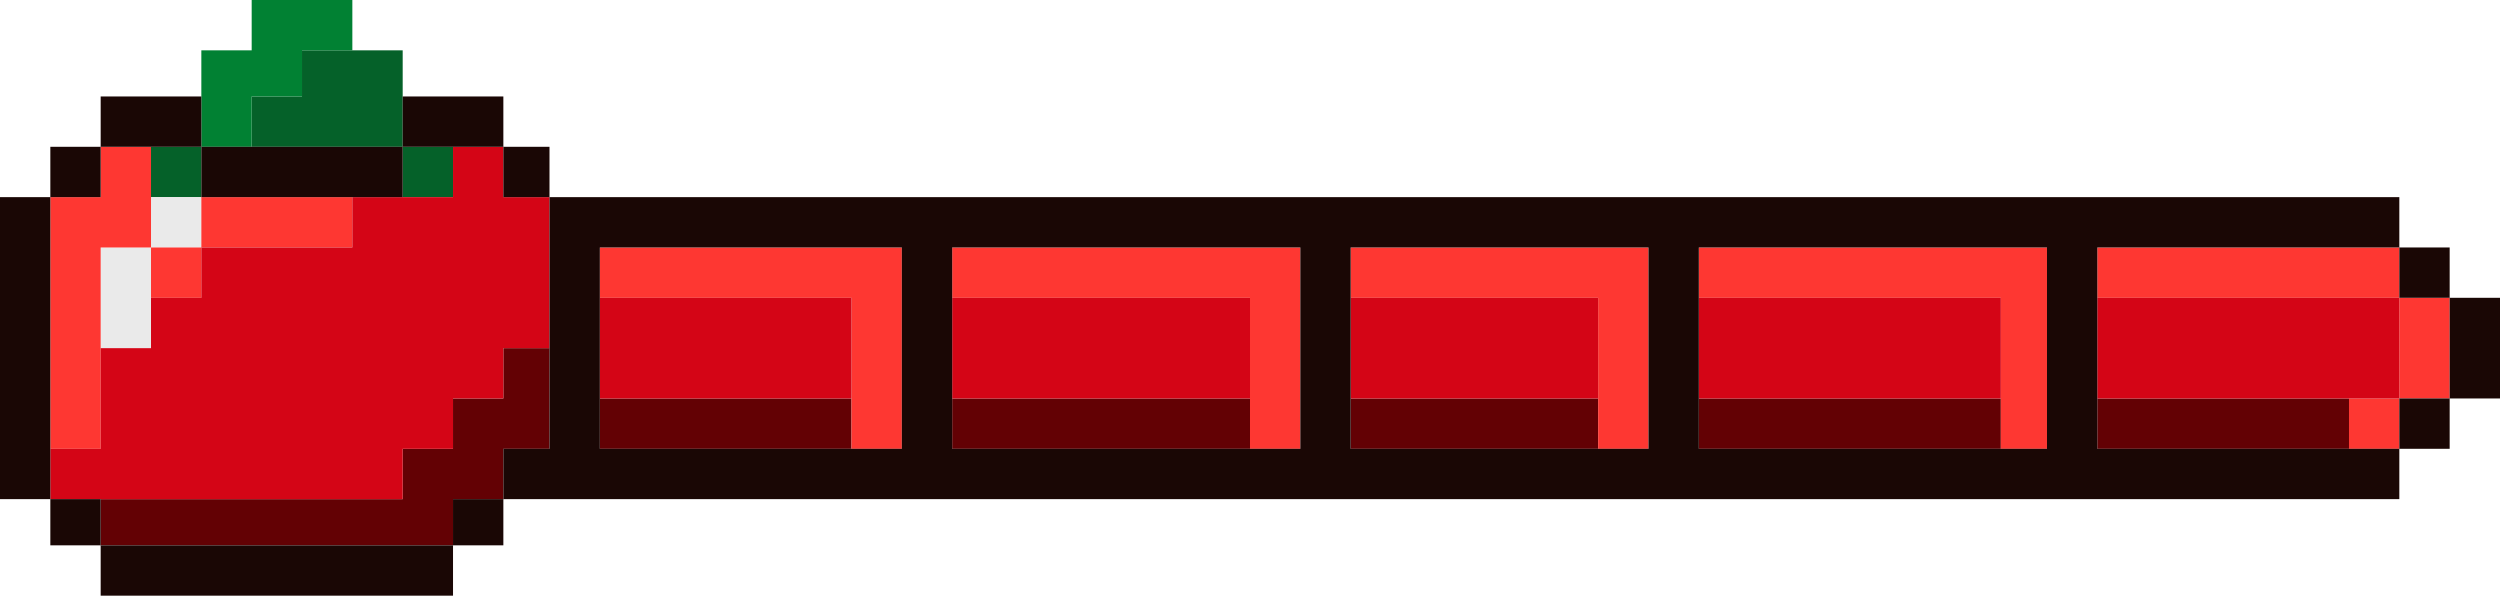 <svg xmlns="http://www.w3.org/2000/svg" version="1.1" viewBox="2 284 596 142"><path d="M 122 373 L 122 379 116 379 L 110 379 110 385 L 110 391 104 391 L 98 391 98 397 L 98 403 62 403 L 26 403 26 408.500 L 26 414 68 414 L 110 414 110 408.500 L 110 403 116 403 L 122 403 122 397 L 122 391 127.500 391 L 133 391 133 379 L 133 367 127.500 367 L 122 367 122 373 M 145 385 L 145 391 175 391 L 205 391 205 385 L 205 379 175 379 L 145 379 145 385 M 229 385 L 229 391 264.500 391 L 300 391 300 385 L 300 379 264.500 379 L 229 379 229 385 M 324 385 L 324 391 353.500 391 L 383 391 383 385 L 383 379 353.500 379 L 324 379 324 385 M 407 385 L 407 391 443 391 L 479 391 479 385 L 479 379 443 379 L 407 379 407 385 M 502 385 L 502 391 532 391 L 562 391 562 385 L 562 379 532 379 L 502 379 502 385" stroke="none" fill="#630104" fill-rule="evenodd"/><path d="M 74 301.500 L 74 307 68 307 L 62 307 62 313 L 62 319 80 319 L 98 319 98 325 L 98 331 104 331 L 110 331 110 325 L 110 319 104 319 L 98 319 98 307.500 L 98 296 86 296 L 74 296 74 301.500 M 38 325 L 38 331 44 331 L 50 331 50 325 L 50 319 44 319 L 38 319 38 325" stroke="none" fill="#056129" fill-rule="evenodd"/><path d="M 62 290 L 62 296 56 296 L 50 296 50 307.500 L 50 319 56 319 L 62 319 62 313 L 62 307 68 307 L 74 307 74 301.500 L 74 296 80 296 L 86 296 86 290 L 86 284 74 284 L 62 284 62 290" stroke="none" fill="#018133" fill-rule="evenodd"/><path d="M 38 337 L 38 343 32 343 L 26 343 26 355 L 26 367 32 367 L 38 367 38 355 L 38 343 44 343 L 50 343 50 337 L 50 331 44 331 L 38 331 38 337" stroke="none" fill="#eaeaea" fill-rule="evenodd"/><path d="M 26 325 L 26 331 20 331 L 14 331 14 361 L 14 391 20 391 L 26 391 26 367 L 26 343 32 343 L 38 343 38 349 L 38 355 44 355 L 50 355 50 349 L 50 343 68 343 L 86 343 86 337 L 86 331 68 331 L 50 331 50 337 L 50 343 44 343 L 38 343 38 331 L 38 319 32 319 L 26 319 26 325 M 145 349 L 145 355 175 355 L 205 355 205 373 L 205 391 211 391 L 217 391 217 367 L 217 343 181 343 L 145 343 145 349 M 229 349 L 229 355 264.500 355 L 300 355 300 373 L 300 391 306 391 L 312 391 312 367 L 312 343 270.500 343 L 229 343 229 349 M 324 349 L 324 355 353.500 355 L 383 355 383 373 L 383 391 389 391 L 395 391 395 367 L 395 343 359.500 343 L 324 343 324 349 M 407 349 L 407 355 443 355 L 479 355 479 373 L 479 391 484.500 391 L 490 391 490 367 L 490 343 448.500 343 L 407 343 407 349 M 502 349 L 502 355 538 355 L 574 355 574 367 L 574 379 568 379 L 562 379 562 385 L 562 391 568 391 L 574 391 574 385 L 574 379 580 379 L 586 379 586 367 L 586 355 580 355 L 574 355 574 349 L 574 343 538 343 L 502 343 502 349" stroke="none" fill="#fe3732" fill-rule="evenodd"/><path d="M 110 325 L 110 331 98 331 L 86 331 86 337 L 86 343 68 343 L 50 343 50 349 L 50 355 44 355 L 38 355 38 361 L 38 367 32 367 L 26 367 26 379 L 26 391 20 391 L 14 391 14 397 L 14 403 56 403 L 98 403 98 397 L 98 391 104 391 L 110 391 110 385 L 110 379 116 379 L 122 379 122 373 L 122 367 127.500 367 L 133 367 133 349 L 133 331 127.500 331 L 122 331 122 325 L 122 319 116 319 L 110 319 110 325 M 145 367 L 145 379 175 379 L 205 379 205 367 L 205 355 175 355 L 145 355 145 367 M 229 367 L 229 379 264.500 379 L 300 379 300 367 L 300 355 264.500 355 L 229 355 229 367 M 324 367 L 324 379 353.500 379 L 383 379 383 367 L 383 355 353.500 355 L 324 355 324 367 M 407 367 L 407 379 443 379 L 479 379 479 367 L 479 355 443 355 L 407 355 407 367 M 502 367 L 502 379 538 379 L 574 379 574 367 L 574 355 538 355 L 502 355 502 367" stroke="none" fill="#d40516" fill-rule="evenodd"/><path d="M 26 313 L 26 319 20 319 L 14 319 14 325 L 14 331 8 331 L 2 331 2 367 L 2 403 8 403 L 14 403 14 408.500 L 14 414 20 414 L 26 414 26 420 L 26 426 68 426 L 110 426 110 420 L 110 414 116 414 L 122 414 122 408.500 L 122 403 348 403 L 574 403 574 397 L 574 391 580 391 L 586 391 586 385 L 586 379 592 379 L 598 379 598 367 L 598 355 592 355 L 586 355 586 349 L 586 343 580 343 L 574 343 574 337 L 574 331 353.500 331 L 133 331 133 325 L 133 319 127.500 319 L 122 319 122 313 L 122 307 110 307 L 98 307 98 313 L 98 319 74 319 L 50 319 50 313 L 50 307 38 307 L 26 307 26 313 M 26 325 L 26 331 20 331 L 14 331 14 367 L 14 403 20 403 L 26 403 26 408.500 L 26 414 68 414 L 110 414 110 408.500 L 110 403 116 403 L 122 403 122 397 L 122 391 127.500 391 L 133 391 133 361 L 133 331 127.500 331 L 122 331 122 325 L 122 319 110 319 L 98 319 98 325 L 98 331 74 331 L 50 331 50 325 L 50 319 38 319 L 26 319 26 325 M 145 367 L 145 391 181 391 L 217 391 217 367 L 217 343 181 343 L 145 343 145 367 M 229 367 L 229 391 270.500 391 L 312 391 312 367 L 312 343 270.500 343 L 229 343 229 367 M 324 367 L 324 391 359.500 391 L 395 391 395 367 L 395 343 359.500 343 L 324 343 324 367 M 407 367 L 407 391 448.500 391 L 490 391 490 367 L 490 343 448.500 343 L 407 343 407 367 M 502 367 L 502 391 538 391 L 574 391 574 385 L 574 379 580 379 L 586 379 586 367 L 586 355 580 355 L 574 355 574 349 L 574 343 538 343 L 502 343 502 367" stroke="none" fill="#1a0705" fill-rule="evenodd"/></svg>